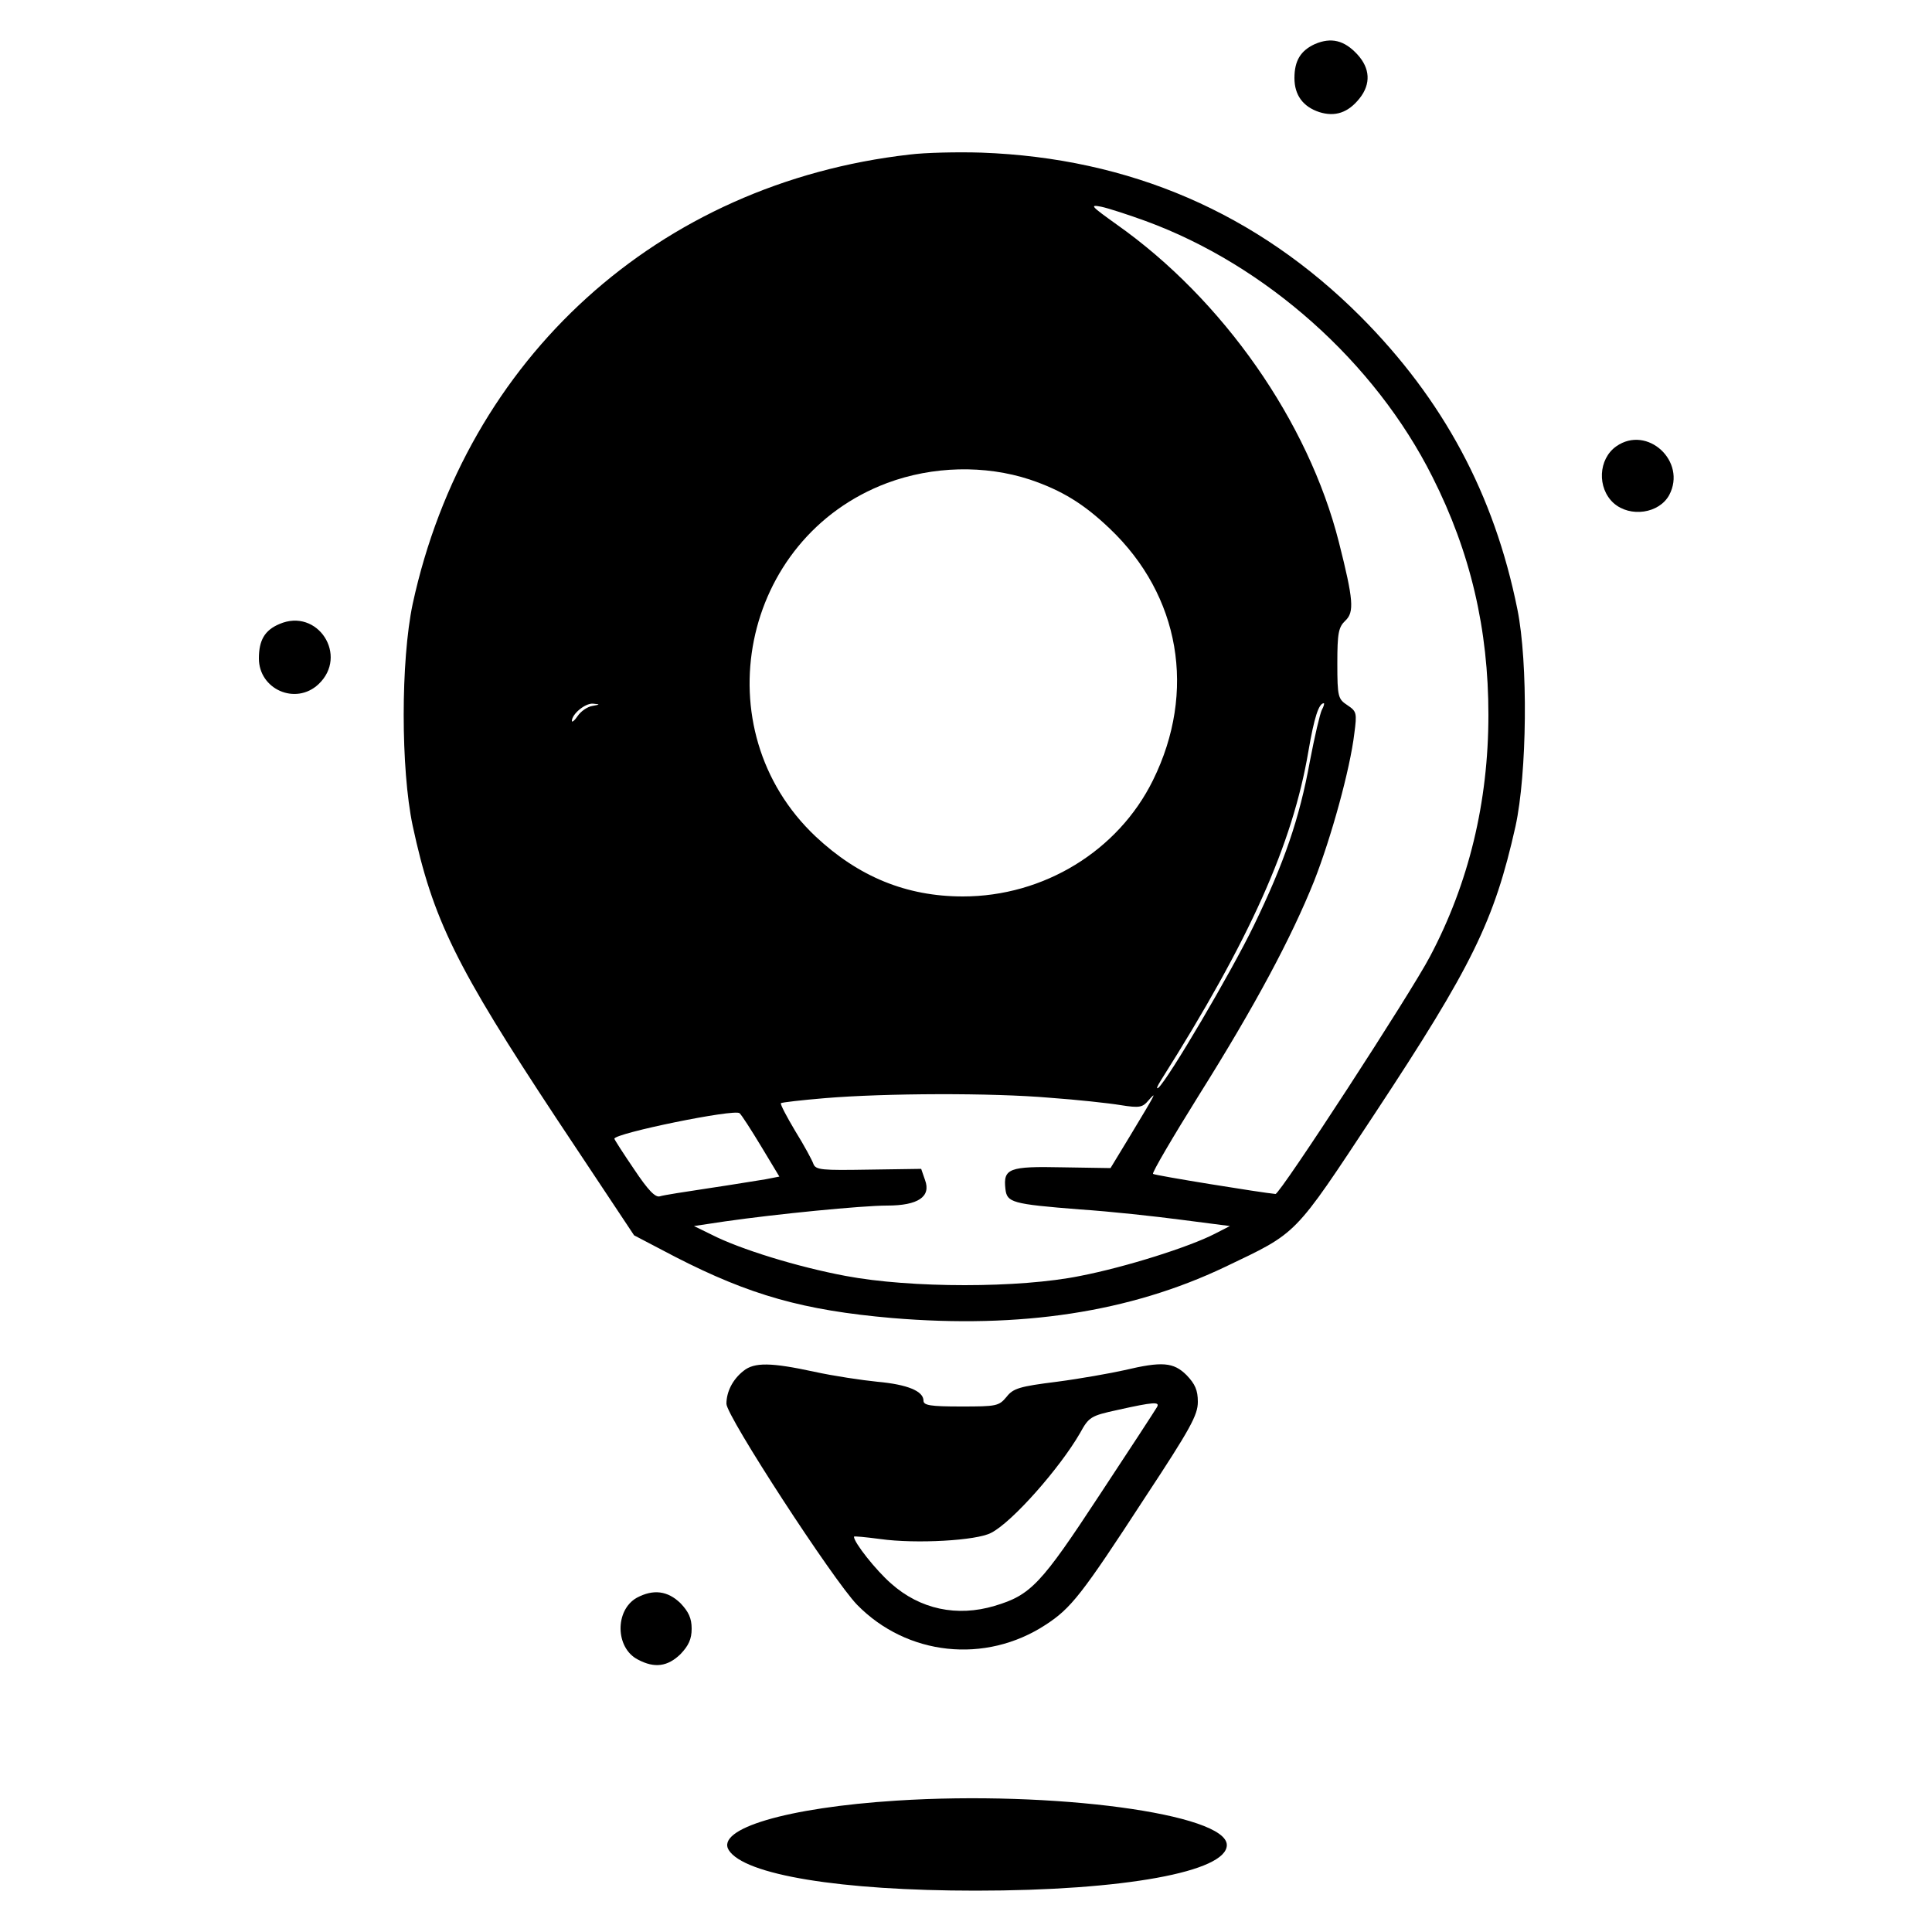 <?xml version="1.0" standalone="no"?>
<!DOCTYPE svg PUBLIC "-//W3C//DTD SVG 20010904//EN"
 "http://www.w3.org/TR/2001/REC-SVG-20010904/DTD/svg10.dtd">
<svg version="1.0" xmlns="http://www.w3.org/2000/svg"
 width="500pt" height="500pt" viewBox="0 0 500 500"
 preserveAspectRatio="xMidYMid meet">
<g transform="translate(0,500) scale(0.1,-0.1)"
fill="#000000" stroke="none">
<path d="M3403 4886 c-37 -17 -53 -43 -53 -88 0 -44 22 -74 64 -88 41 -13 75
-2 105 36 29 37 27 77 -6 113 -34 37 -68 45 -110 27z"/>
<path d="M2354 4600 c-650 -74 -1148 -526 -1286 -1163 -31 -147 -31 -427 0
-574 52 -242 112 -364 373 -759 l200 -301 107 -56 c193 -99 331 -138 560 -158
334 -28 616 15 862 132 190 91 176 76 388 397 252 382 309 498 364 743 30 137
33 424 5 562 -60 298 -192 543 -406 758 -268 268 -597 410 -981 424 -63 2
-147 0 -186 -5z m611 -172 c311 -114 593 -365 742 -662 99 -196 145 -395 145
-616 0 -226 -51 -436 -151 -625 -49 -94 -388 -615 -400 -615 -34 3 -313 48
-317 52 -3 3 51 95 119 204 145 231 239 407 298 554 44 112 93 289 104 382 7
53 6 57 -18 73 -24 16 -26 21 -26 108 0 79 3 94 21 111 23 22 21 53 -17 203
-79 312 -300 628 -575 822 -67 48 -71 52 -40 46 19 -4 71 -21 115 -37z m-300
-669 c83 -28 140 -63 207 -127 182 -173 225 -422 112 -651 -90 -183 -283 -301
-492 -301 -146 0 -270 51 -381 155 -294 277 -194 773 185 915 118 44 253 47
369 9z m-1132 -586 c-13 -2 -30 -14 -38 -26 -8 -12 -15 -17 -15 -13 0 18 34
46 54 45 20 -2 20 -2 -1 -6z m1888 -10 c-5 -10 -19 -70 -31 -133 -27 -149 -67
-264 -145 -425 -58 -120 -221 -397 -247 -420 -7 -5 -3 4 7 20 230 364 340 610
381 850 15 88 27 125 40 125 2 0 0 -8 -5 -17z m-704 -1004 c70 -5 153 -14 183
-19 50 -8 57 -6 73 13 23 26 17 16 -48 -92 l-51 -84 -125 2 c-138 3 -153 -3
-147 -56 4 -35 16 -39 193 -53 77 -5 196 -18 264 -27 l124 -16 -39 -20 c-66
-34 -230 -86 -348 -109 -157 -32 -439 -32 -608 0 -123 23 -273 69 -347 107
l-45 22 80 12 c132 19 355 41 420 41 80 0 114 23 98 66 l-10 29 -136 -2 c-121
-2 -137 -1 -143 15 -3 9 -24 48 -47 85 -22 37 -39 69 -37 72 2 2 54 8 114 13
156 13 432 14 582 1z m-747 -126 l47 -78 -36 -7 c-20 -3 -85 -14 -146 -23 -60
-9 -118 -18 -127 -21 -12 -4 -31 16 -67 70 -28 41 -51 77 -51 79 0 14 312 78
324 66 5 -4 30 -43 56 -86z"/>
<path d="M4183 3845 c-47 -33 -50 -108 -7 -147 43 -38 118 -27 144 21 46 87
-57 182 -137 126z"/>
<path d="M723 3385 c-38 -16 -53 -42 -53 -89 0 -80 95 -122 154 -67 79 74 -2
199 -101 156z"/>
<path d="M1924 1452 c-28 -22 -44 -54 -44 -85 0 -32 276 -456 338 -520 129
-132 332 -154 488 -52 66 43 93 77 257 329 118 179 137 214 137 248 0 30 -7
46 -29 69 -34 34 -64 36 -161 13 -36 -8 -114 -22 -175 -30 -96 -12 -113 -17
-130 -39 -20 -24 -26 -25 -118 -25 -79 0 -97 3 -97 15 0 25 -42 42 -119 49
-40 4 -114 15 -164 26 -111 24 -155 25 -183 2z m1070 -94 c-4 -7 -71 -110
-149 -228 -151 -230 -177 -258 -271 -286 -97 -29 -193 -9 -268 58 -39 34 -96
106 -96 121 0 2 30 -1 68 -6 93 -13 250 -4 287 16 55 28 178 168 230 258 23
42 28 45 97 60 94 21 111 22 102 7z"/>
<path d="M1648 865 c-57 -32 -56 -130 3 -160 43 -23 77 -18 110 14 21 22 29
39 29 66 0 27 -8 44 -29 66 -33 32 -70 37 -113 14z"/>
<path d="M2320 340 c-284 -18 -468 -73 -434 -128 40 -64 289 -105 639 -105
383 0 650 49 650 118 0 81 -450 141 -855 115z"/>
</g>
</svg>
